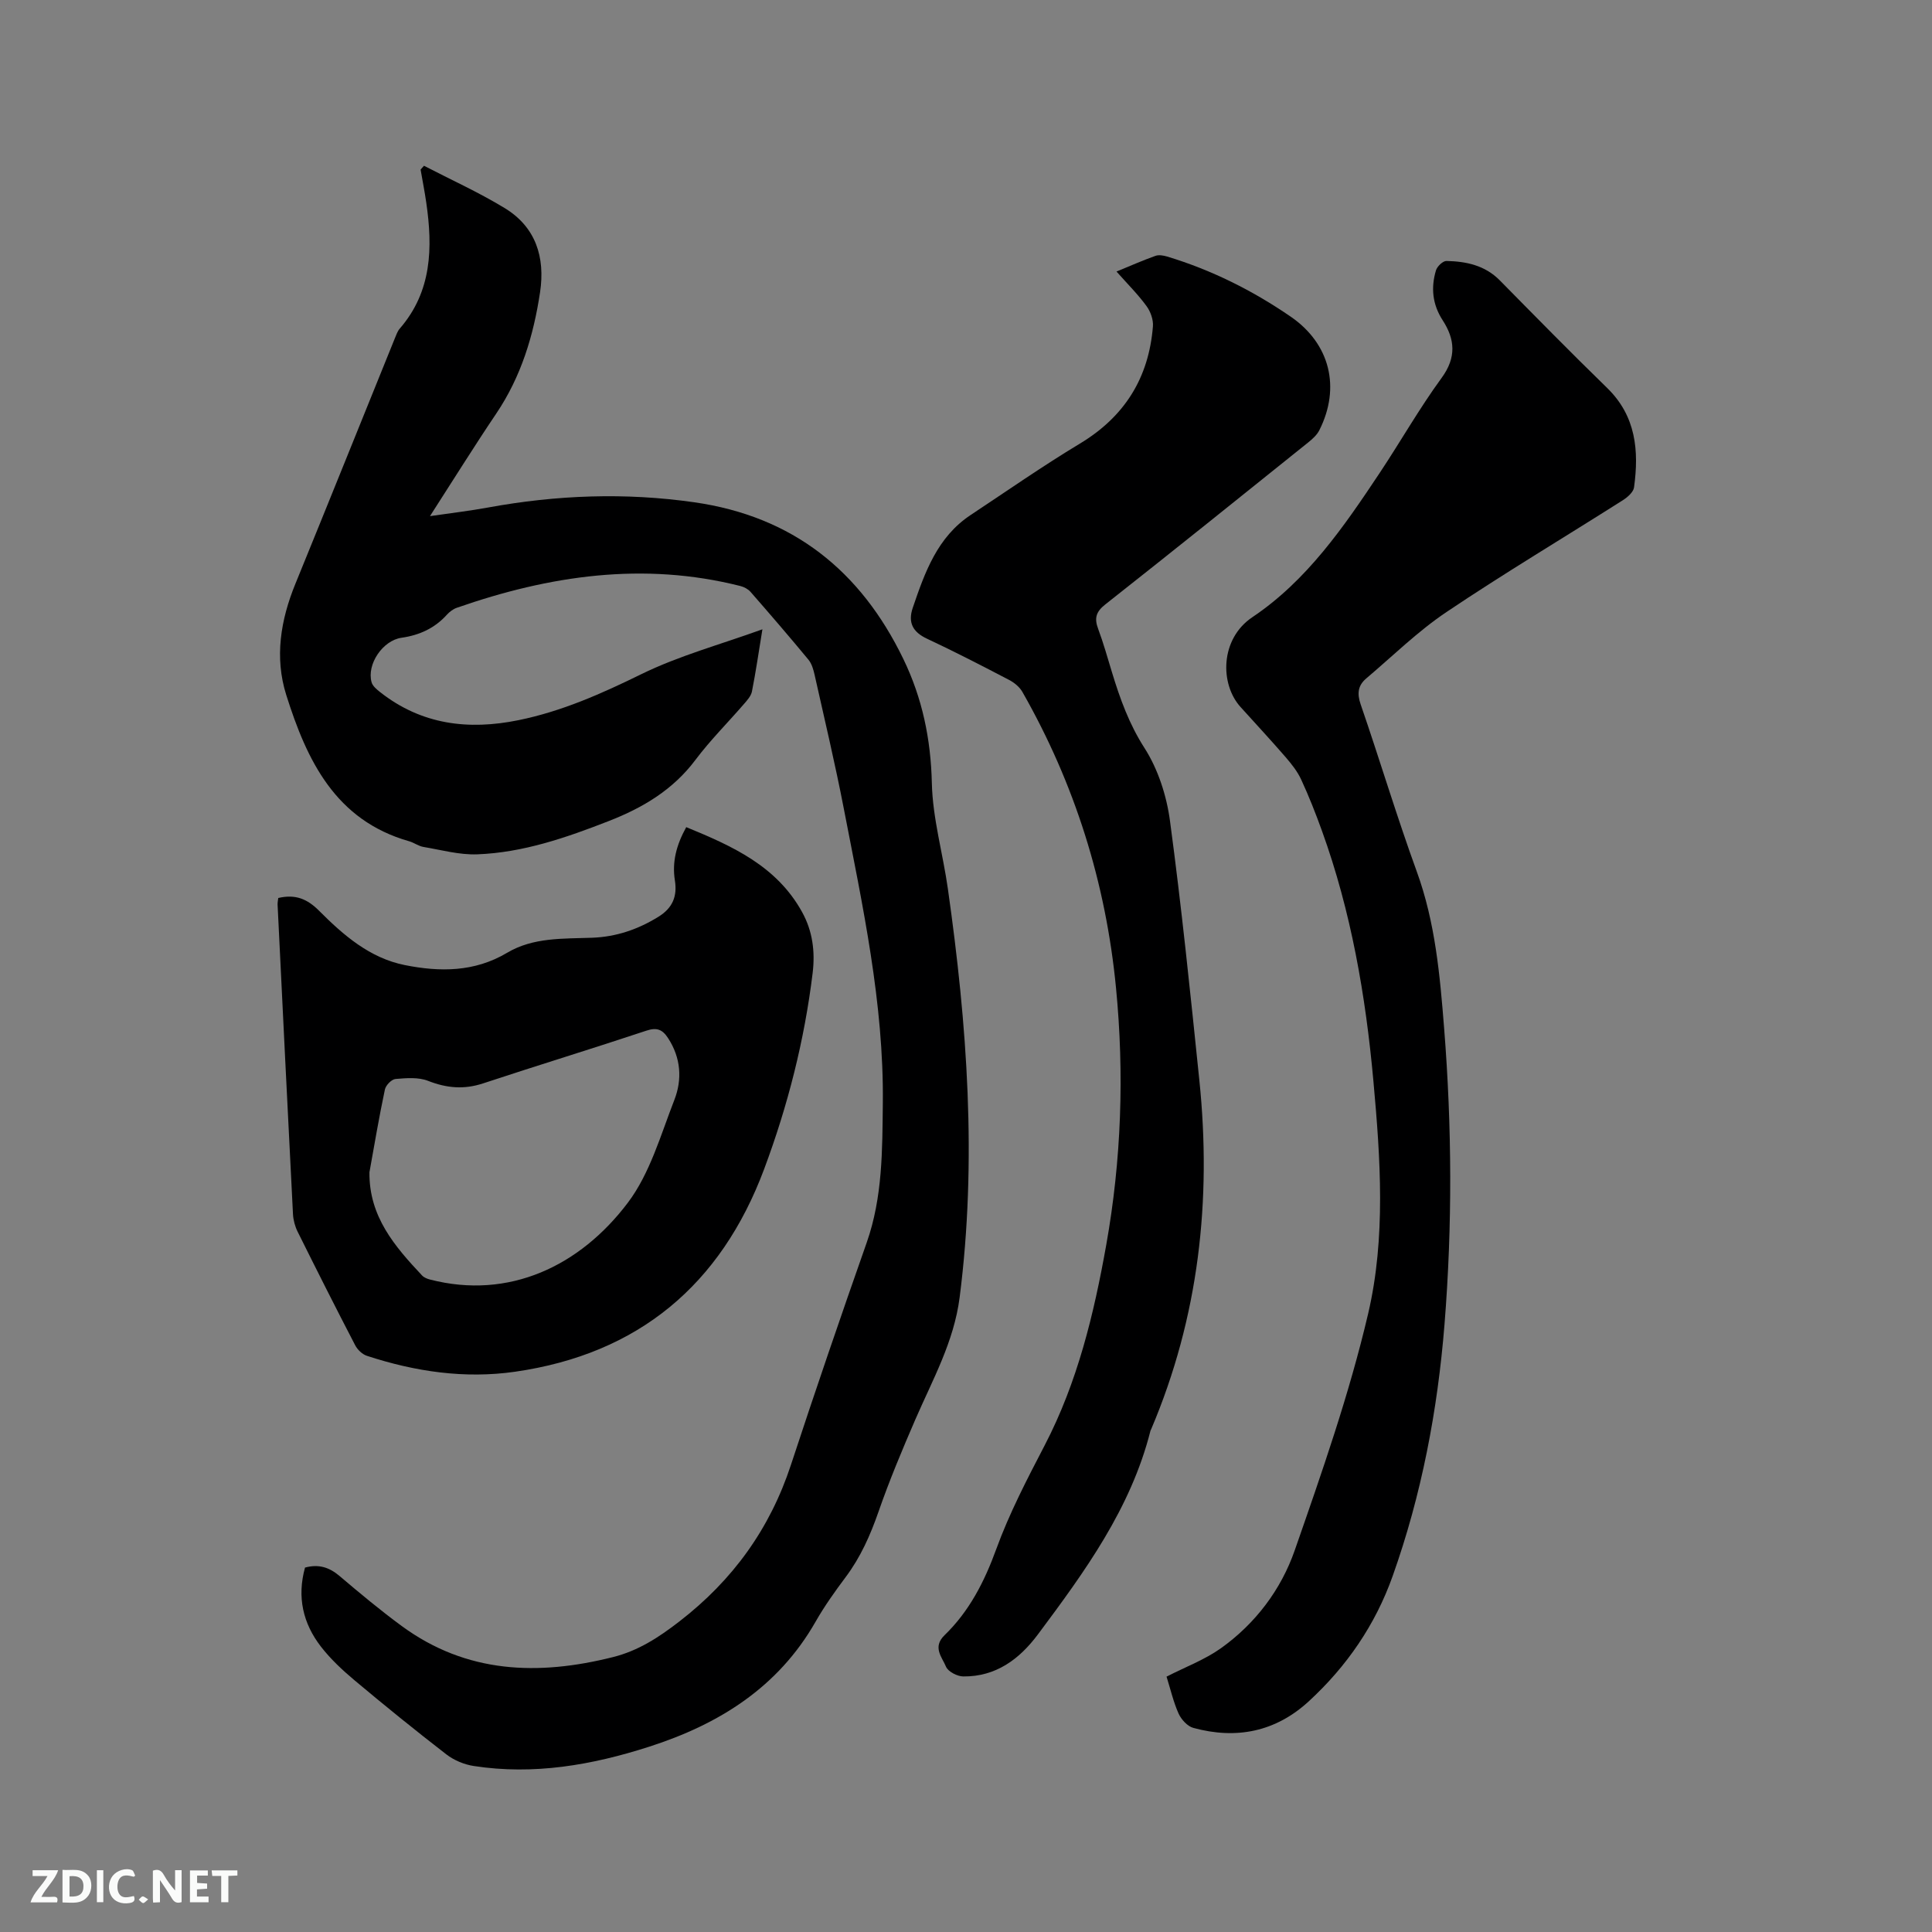 <svg enable-background="new 0 0 400 400" viewBox="0 0 400 400" xmlns="http://www.w3.org/2000/svg"><rect x="0" y="0" width="400" height="400" fill="#808080" stroke="none"/><path d="m63.15 324.55c2.88-.78 5.06-.03 7.17 1.76 4.2 3.57 8.44 7.1 12.88 10.36 13.4 9.82 28.21 10.3 43.69 6.42 5.26-1.32 9.46-4.06 13.76-7.38 11.09-8.57 18.76-19.2 23.12-32.47 5.05-15.38 10.3-30.7 15.67-45.97 3.31-9.42 3.23-19.16 3.34-28.89.22-20.72-4.19-40.85-8.09-61.02-1.79-9.25-3.97-18.42-6.03-27.62-.25-1.11-.59-2.33-1.29-3.17-3.92-4.74-7.93-9.4-11.98-14.03-.51-.58-1.34-1.02-2.1-1.21-20.07-5.08-39.54-2.18-58.7 4.5-.76.26-1.5.82-2.05 1.42-2.53 2.82-5.7 4.26-9.41 4.79-3.9.56-7.23 5.5-6.2 9.21.22.8 1.09 1.51 1.8 2.07 8.55 6.72 18.23 7.9 28.59 5.79 9-1.83 17.22-5.49 25.46-9.53 7.79-3.82 16.32-6.12 25.07-9.29-.79 4.8-1.37 8.86-2.17 12.88-.19.95-1 1.83-1.68 2.62-3.33 3.85-6.96 7.47-10.01 11.53-4.65 6.21-10.89 9.91-17.9 12.65-8.81 3.44-17.75 6.55-27.28 6.91-3.69.14-7.44-.91-11.14-1.53-1.02-.17-1.93-.88-2.94-1.17-15.33-4.35-21.21-16.79-25.47-30.31-2.44-7.75-1.17-15.49 1.89-22.98 6.92-16.95 13.75-33.94 20.62-50.9.28-.68.53-1.42 1-1.96 6.67-7.7 6.84-16.75 5.48-26.11-.33-2.28-.78-4.54-1.17-6.81.23-.26.47-.53.7-.79 5.6 2.9 11.37 5.51 16.74 8.78 6.4 3.91 8.37 10.14 7.3 17.36-1.34 8.98-3.92 17.51-9.08 25.17-4.55 6.75-8.85 13.67-13.72 21.23 4.46-.65 8.25-1.09 12-1.78 14.18-2.6 28.39-3.14 42.71-1.09 20.4 2.91 34.45 14.17 43.29 32.43 3.94 8.13 5.7 16.61 5.91 25.74.17 7.31 2.29 14.56 3.32 21.87 3.99 28.1 6.07 56.25 2.43 84.6-1.18 9.19-5.59 17.01-9.16 25.24-2.73 6.3-5.39 12.65-7.64 19.13-1.69 4.85-3.71 9.41-6.8 13.53-2.22 2.97-4.39 6.01-6.22 9.22-7.77 13.63-20.03 21.25-34.47 25.89-11.81 3.8-23.88 5.91-36.31 3.99-1.97-.3-4.08-1.18-5.65-2.39-6.46-4.99-12.8-10.13-19.06-15.38-2.5-2.1-4.94-4.38-6.93-6.95-3.71-4.8-4.98-10.26-3.29-16.36z" fill="#000001"/><path d="m241.52 347.13c3.99-2.04 7.92-3.51 11.23-5.86 7.17-5.11 12.47-12.14 15.31-20.29 5.63-16.15 11.31-32.39 15.2-49 3.68-15.74 2.55-32.07 1.09-48.15-1.6-17.66-4.6-35.07-10.66-51.83-1.29-3.58-2.69-7.13-4.29-10.59-.77-1.68-1.98-3.2-3.2-4.62-3.05-3.52-6.22-6.94-9.35-10.4-4.31-4.75-4.27-14.11 2.44-18.61 11.3-7.58 18.93-18.7 26.35-29.85 4.34-6.53 8.22-13.38 12.84-19.7 3.09-4.23 2.76-7.99.21-11.92-2.13-3.29-2.46-6.74-1.39-10.33.25-.83 1.44-1.97 2.18-1.95 4.08.09 7.96.9 11.03 4.01 7.36 7.47 14.71 14.96 22.23 22.28 5.99 5.83 6.61 12.99 5.57 20.59-.14.99-1.36 2.05-2.34 2.67-12.16 7.72-24.55 15.11-36.5 23.14-5.94 3.99-11.12 9.1-16.61 13.75-1.7 1.44-1.93 3.1-1.15 5.36 3.97 11.51 7.46 23.19 11.62 34.62 3.83 10.52 4.79 21.46 5.66 32.42 1.62 20.43 1.72 40.88.08 61.32-1.43 17.81-4.74 35.26-10.74 52.13-3.58 10.07-9.49 18.67-17.34 25.9-6.9 6.35-15.02 7.95-23.93 5.52-1.22-.33-2.5-1.75-3.05-2.97-1.07-2.39-1.66-5-2.49-7.64z" fill="#000001"/><path d="m231.16 56.22c3-1.23 5.5-2.34 8.07-3.25.7-.25 1.64-.08 2.4.14 9.2 2.78 17.71 7.03 25.61 12.46 8.13 5.59 10.37 14.68 5.91 23.51-.49.98-1.42 1.81-2.3 2.52-13.97 11.22-27.94 22.45-42.01 33.54-1.93 1.52-2.3 2.85-1.49 5.03 1.11 2.97 1.96 6.04 2.89 9.08 1.66 5.45 3.53 10.65 6.71 15.61 2.81 4.38 4.58 9.87 5.28 15.08 2.4 17.85 4.23 35.77 6.08 53.69 2.57 24.88-.12 49.08-9.97 72.27-.04.1-.11.19-.14.29-4.06 16.12-13.62 29.21-23.32 42.21-3.84 5.14-8.71 8.75-15.44 8.69-1.25-.01-3.16-1-3.58-2.02-.81-1.97-2.87-4.03-.29-6.53 5.1-4.94 8.23-11.04 10.68-17.77 2.7-7.43 6.4-14.53 10.06-21.57 6.78-13.05 10.17-27.12 12.72-41.42 3.14-17.63 3.76-35.41 2.03-53.23-2.11-21.8-8.54-42.28-19.4-61.32-.58-1.01-1.67-1.9-2.72-2.45-5.63-2.94-11.28-5.86-17.03-8.55-2.97-1.39-3.95-3.38-2.94-6.37 2.5-7.34 5.08-14.66 12-19.24 7.5-4.97 14.9-10.13 22.6-14.77 9.28-5.59 14.28-13.62 15.13-24.28.11-1.37-.49-3.06-1.32-4.19-1.75-2.41-3.87-4.51-6.22-7.16z" fill="#000001"/><path d="m57.61 185.92c3.61-.84 6.04.22 8.47 2.66 5.02 5.04 10.48 9.78 17.73 11.23s14.43 1.47 21.17-2.54c5.42-3.23 11.6-2.9 17.62-3.12 4.99-.19 9.48-1.72 13.73-4.35 2.96-1.83 3.91-4.27 3.4-7.5-.61-3.83.29-7.32 2.35-11.05 9.53 3.91 18.72 8.03 23.99 17.59 2.16 3.91 2.72 8.15 2.18 12.61-1.7 13.94-5.14 27.47-10.04 40.59-8.96 23.98-26.06 38.29-51.56 41.96-10.44 1.5-20.7-.02-30.68-3.29-.96-.31-1.96-1.27-2.43-2.18-4.05-7.79-8-15.64-11.91-23.5-.55-1.1-.9-2.4-.97-3.63-1.1-21.37-2.14-42.75-3.19-64.13-.01-.42.08-.82.14-1.35zm18.88 56.78c-.11 9.17 5.24 15.35 10.89 21.37.4.43 1.07.7 1.66.85 16.38 4.22 31.06-2.82 40.94-15.9 4.59-6.07 6.8-14.02 9.64-21.3 1.66-4.26 1.35-8.73-1.31-12.8-1.15-1.76-2.3-2.26-4.46-1.54-11.24 3.74-22.58 7.2-33.82 10.92-3.96 1.31-7.55.99-11.4-.52-2.01-.79-4.5-.58-6.74-.39-.82.07-2.02 1.3-2.2 2.18-1.21 5.69-2.17 11.42-3.2 17.13z" fill="#000001"/><g fill="#fafbfa"><path d="m37.59 393.81c-.92.31-1.52.05-2-.78-.7-1.2-1.52-2.34-2.47-3.78v4.59c-.55.03-.95.05-1.41.07-.03-.37-.06-.64-.06-.91 0-1.91 0-3.81 0-5.7 1.13-.41 1.77-.03 2.29.91.62 1.11 1.38 2.14 2.31 3.19v-4.2h1.35v6.61z"/><path d="m12.94 393.88v-6.75c1.9.19 3.93-.54 5.37 1.29.8 1.01.78 2.88.03 3.97-1.37 1.97-3.4 1.51-5.4 1.49m1.45-1.22c2.04.12 2.92-.58 2.89-2.21-.03-1.51-.98-2.19-2.89-2z"/><path d="m11.81 393.87h-5.49c.68-2.18 2.47-3.48 3.51-5.45h-3.08v-1.21h5.29c-.71 2.13-2.44 3.48-3.47 5.51.86 0 1.63.04 2.39-.01.79-.05 1.14.21.85 1.16"/><path d="m39.33 393.86v-6.61h3.7v1.07h-2.22v1.52c.68.04 1.34.09 2.07.13v1.07c-.72.05-1.38.09-2.1.14v1.48h2.4v1.19h-3.85z"/><path d="m27.71 388.56c-1.15-.3-2.46-.61-3.1.64-.37.73-.41 1.93-.06 2.67.63 1.35 1.99.93 3.17.68.35.94-.01 1.32-.93 1.46-1.62.25-3.05-.27-3.76-1.48-.73-1.24-.6-3.03.31-4.17.88-1.11 2.71-1.7 4-1.16.32.13.44.74.65 1.12-.1.08-.19.16-.28.24"/><path d="m49.15 387.24v1.07c-.59.02-1.17.05-1.87.08v5.44h-1.48v-5.44h-1.85c-.05-.4-.08-.73-.13-1.15z"/><path d="m20.06 387.21h1.33v6.62h-1.33z"/><path d="m30.68 393.25c-.49.38-.8.79-1.05.76-.32-.05-.6-.45-.9-.7.26-.24.51-.64.8-.67.29-.04.62.3 1.15.61"/></g></svg>